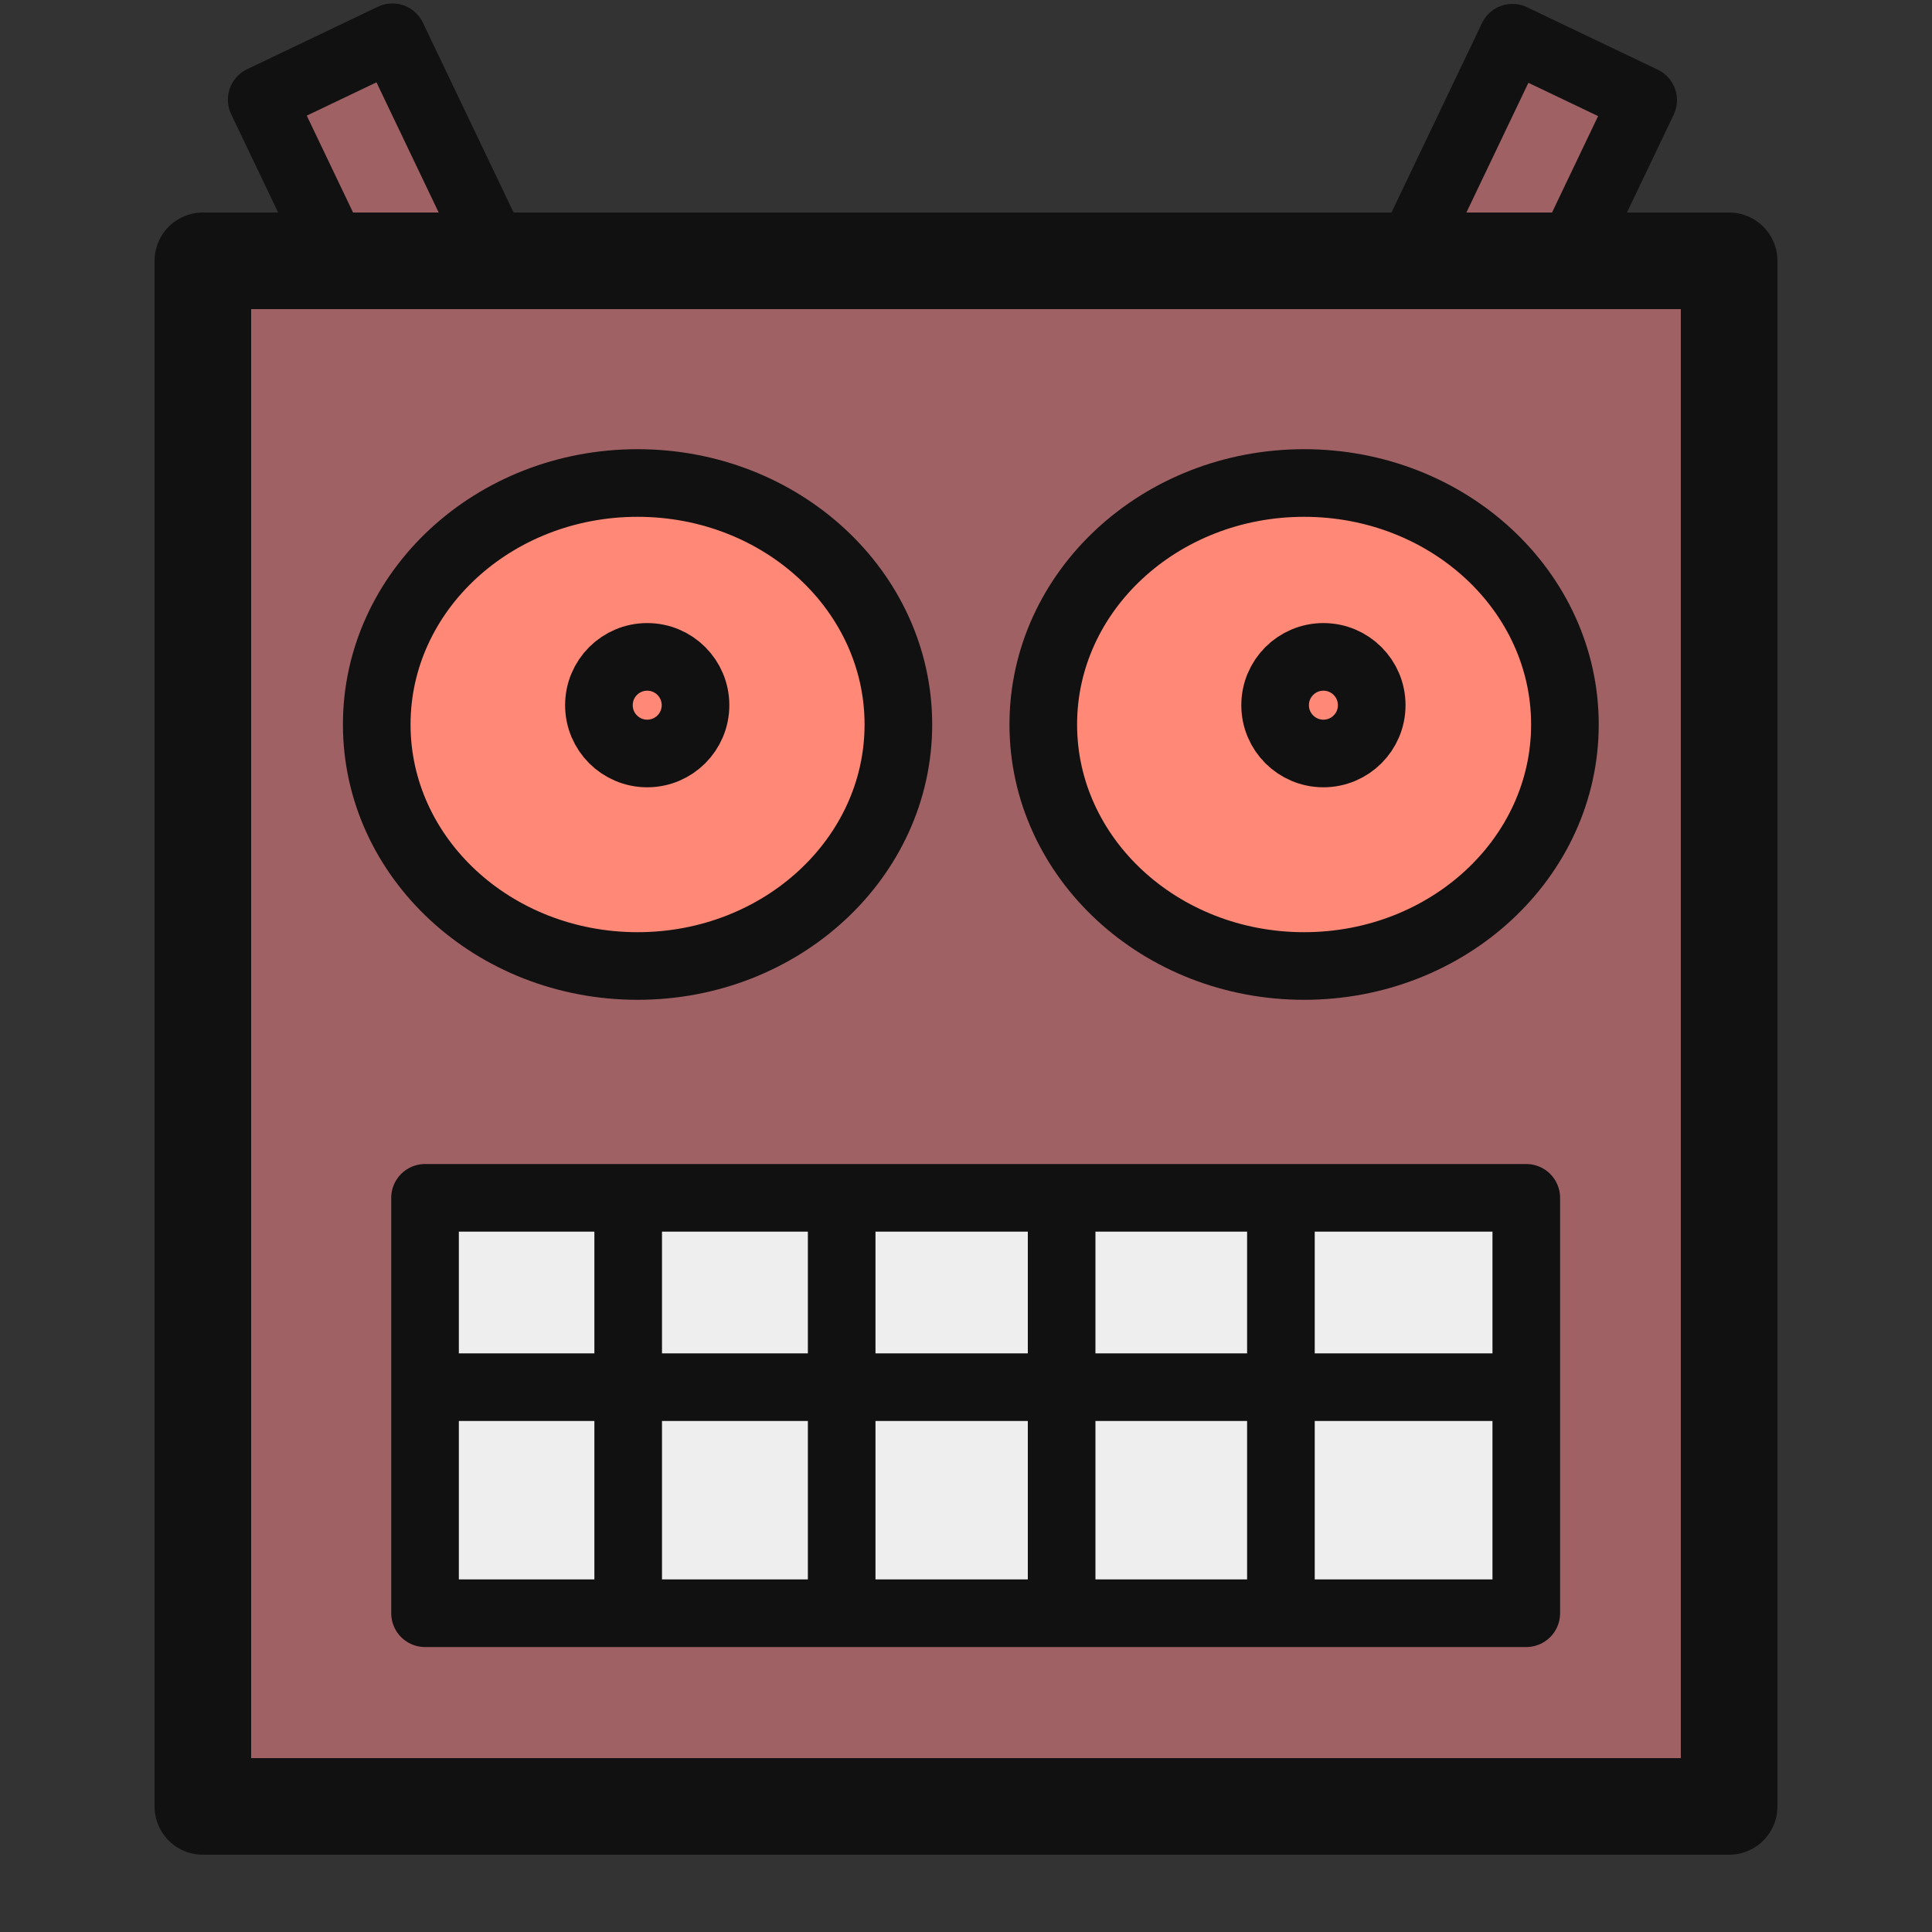 <?xml version="1.0"?>
<svg xmlns="http://www.w3.org/2000/svg" height="48" width="48" viewBox="0 0 20 20">
<rect x="0" y="0" width="20" height="20" fill="#333333" stroke="none"/>
<g stroke-linejoin="round" stroke="#111" stroke-width=".7" fill="#9F6164">
<rect transform="matrix(-.902 -.431 -.431 .902 0 0)" height="3.8" width="1.5" y="-6.4" x="-15.8"/>
<rect transform="matrix(.902 -.431 .431 .902 0 0)" height="3.8" width="1.5" y="2.1" x="2"/>
<rect height="16" width="15.8" y="2.7" x="2.1" stroke-width="1"/>
<g fill="#f87">
<ellipse rx="2.7" ry="2.5" cy="7.5" cx="6.6"/>
<ellipse rx="2.7" ry="2.5" cy="7.5" cx="13.5"/>
<circle r="0.5" cy="7.3" cx="6.7"/>
<circle r="0.5" cy="7.3" cx="13.7"/>
</g>
<rect height="4.3" width="11.4" y="12.4" x="4.4" fill="#eee"/>
<path fill="none" d="m6.503 12.32v4.26m6.757-4.26v4.26m-4.547-4.26v4.26m2.277-4.26v4.26m-6.571-2.22h11.24"/>
</g>
</svg>